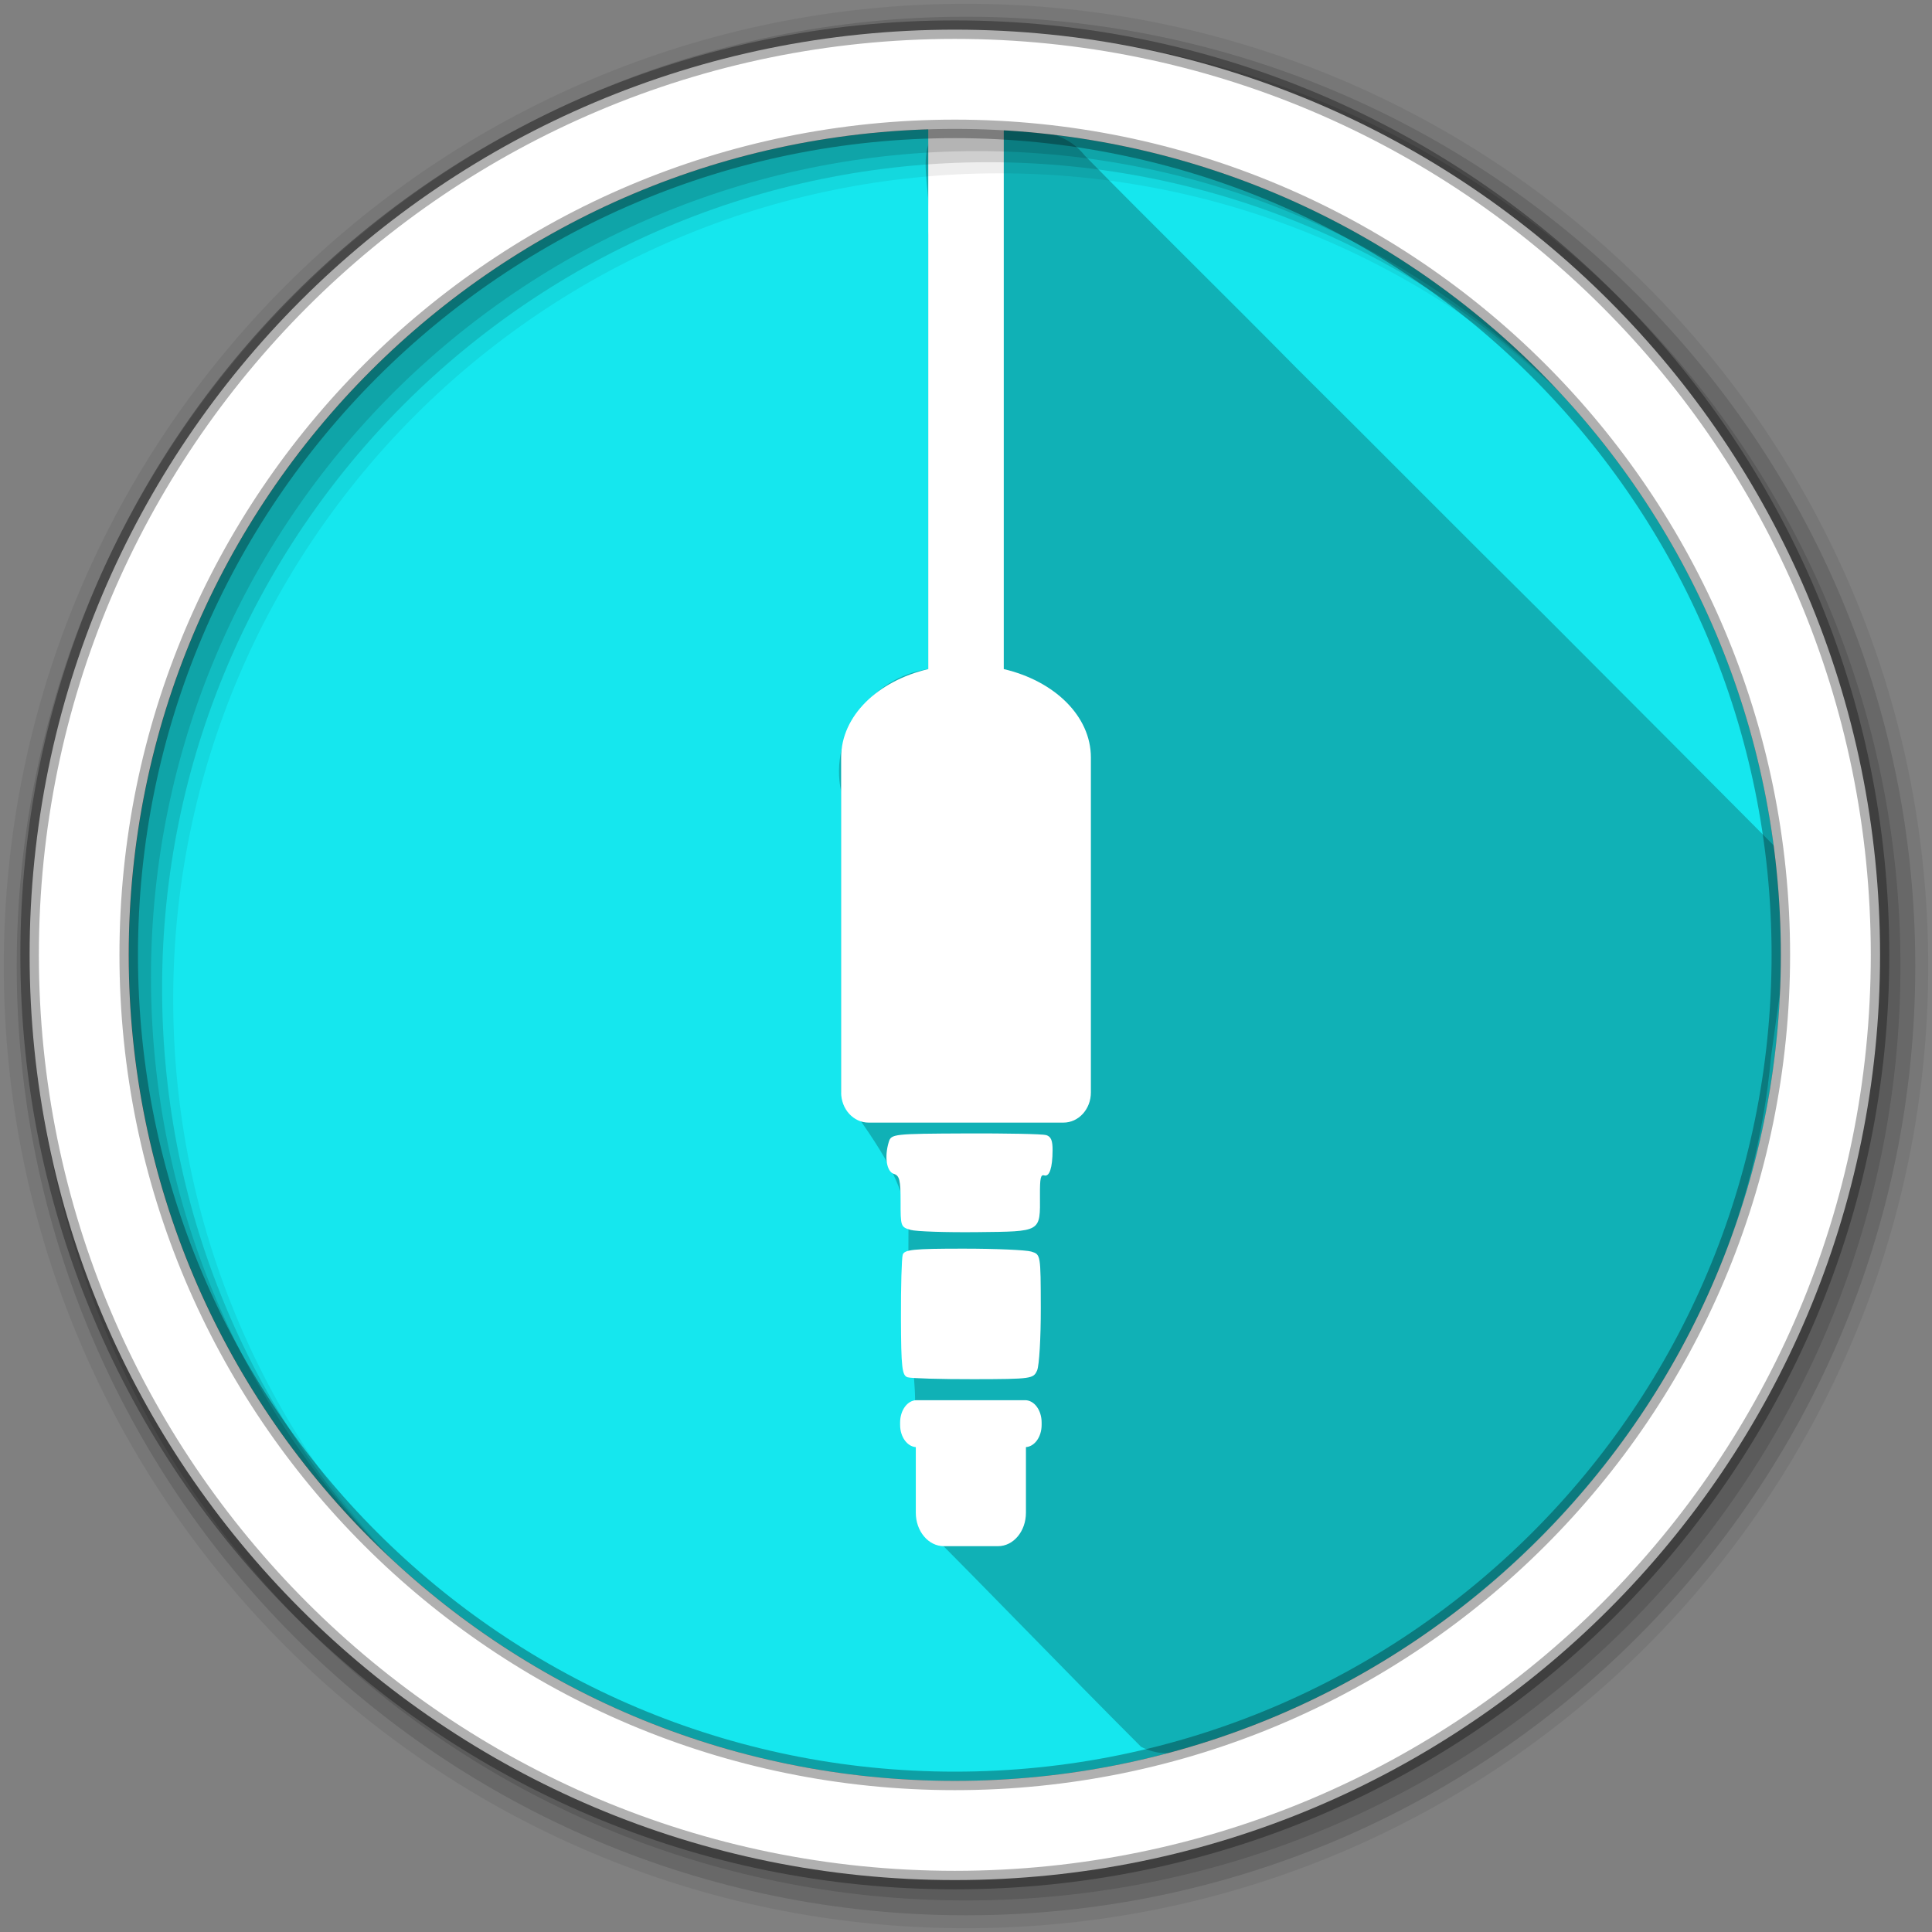 <?xml version="1.0" encoding="UTF-8" standalone="no"?>
<svg xmlns="http://www.w3.org/2000/svg" height="512" viewBox="0 0 512 512" width="512" version="1.1">
 <rect x="0" y="0" width="512" height="512" fill="#808080" stroke="none"/>
 <g id="g4" fill-rule="evenodd">
  <path id="path6" fill="#15E7EE" d="m471.95 253.05c0 120.9-98.01 218.9-218.9 218.9-120.9 0-218.9-98.01-218.9-218.9 0-120.9 98.01-218.9 218.9-218.9 120.9 0 218.9 98.01 218.9 218.9"/>
  <path id="path8" fill-opacity="0.235" d="m253.03 34.16c-13.27-0.557-4.948 18.856-7.03 28.17v114.99c-15.15 2.085-26.345 17.405-23.09 32.45v79.74c7.739 11.639 17.15 22.613 17.843 36.581 0 8.04-0.05 3.777-0.05 16.312 0 11.953 1.814 21.232 1.814 29.23 0 10.477 4.163 19.58 0.687 31.25 21.05 21.05 38.24 39.08 59.2 60.05 3.981 2.029 8.388 2.43 13.563-0.102 80.946-23.673 145.79-98.05 153.36-182.72l6.957-49.8c-22.463-22.593-44.819-45.07-67.33-67.58-21.842-21.606-43.42-43.43-65.26-65.09-18.587-18.846-37.548-37.39-56.13-56.31-8.534-10.714-22.908-5.136-34.53-7.158"/>
  <path id="path10" fill="#fff" d="m246 19.344v157.97c-13.416 3.133-23.09 12.414-23.09 23.438v88.752c0 4.433 3.252 8 7.281 8h51.626c4.03 0 7.281-3.567 7.281-8v-88.752c0-11.02-9.686-20.298-23.09-23.438v-157.97h-20m9.875 281.03c-19.08 0.081-19.7 0.14-20.344 2.25-1.208 3.961-0.585 7.872 1.344 8.469 1.49 0.461 1.788 1.639 1.781 7.313-0.008 6.608 0.04 6.775 2.656 7.531 1.471 0.425 9.407 0.683 17.625 0.594 17.14-0.187 16.713 0.085 16.656-9.75-0.026-4.584 0.188-5.567 1.125-5.281 1.402 0.428 2.196-2 2.219-6.656 0.013-2.593-0.404-3.631-1.688-4.03-0.948-0.296-10.564-0.483-21.375-0.438m-0.594 30.531c-13.242 0.003-15.632 0.245-16.06 1.625-0.278 0.892-0.499 8.441-0.469 16.781 0.047 13.217 0.294 15.234 1.781 15.688 0.939 0.285 8.808 0.516 17.5 0.5 15.396-0.029 15.834-0.117 16.813-2.344 0.552-1.257 0.987-8.679 0.969-16.5-0.032-14.211-0.03-14.196-2.5-14.969-1.36-0.425-9.474-0.783-18.03-0.781m-12.375 40.16c-2.42 0-4.375 2.645-4.375 5.906v0.656c0 3.147 1.855 5.7 4.156 5.875v17.376c0 4.913 3.323 8.875 7.438 8.875h14.344c4.114 0 7.406-3.962 7.406-8.875v-17.376c2.308-0.166 4.156-2.721 4.156-5.875v-0.656c0-3.261-1.955-5.906-4.375-5.906h-28.75"/>
  <path id="path12" fill-opacity="0.067" d="m256 1c-140.83 0-255 114.17-255 255s114.17 255 255 255 255-114.17 255-255-114.17-255-255-255m8.827 44.931c120.9 0 218.9 98 218.9 218.9s-98 218.9-218.9 218.9-218.93-98-218.93-218.9 98.03-218.9 218.93-218.9"/>
  <g id="g14" fill-opacity="0.129">
   <path id="path16" d="m256 4.433c-138.94 0-251.57 112.63-251.57 251.57s112.63 251.57 251.57 251.57 251.57-112.63 251.57-251.57-112.63-251.57-251.57-251.57m5.885 38.556c120.9 0 218.9 98 218.9 218.9s-98 218.9-218.9 218.9-218.93-98-218.93-218.9 98.03-218.9 218.93-218.9"/>
   <path id="path18" d="m256 8.356c-136.77 0-247.64 110.87-247.64 247.64s110.87 247.64 247.64 247.64 247.64-110.87 247.64-247.64-110.87-247.64-247.64-247.64m2.942 31.691c120.9 0 218.9 98 218.9 218.9s-98 218.9-218.9 218.9-218.93-98-218.93-218.9 98.03-218.9 218.93-218.9"/>
  </g>
  <path id="path20" d="m253.04 7.859c-135.42 0-245.19 109.78-245.19 245.19 0 135.42 109.78 245.19 245.19 245.19 135.42 0 245.19-109.78 245.19-245.19 0-135.42-109.78-245.19-245.19-245.19zm0 26.297c120.9 0 218.9 98 218.9 218.9s-98 218.9-218.9 218.9-218.93-98-218.93-218.9 98.03-218.9 218.93-218.9z" stroke-opacity="0.31" stroke="#000" stroke-width="4.904" fill="#fff"/>
 </g>
</svg>
